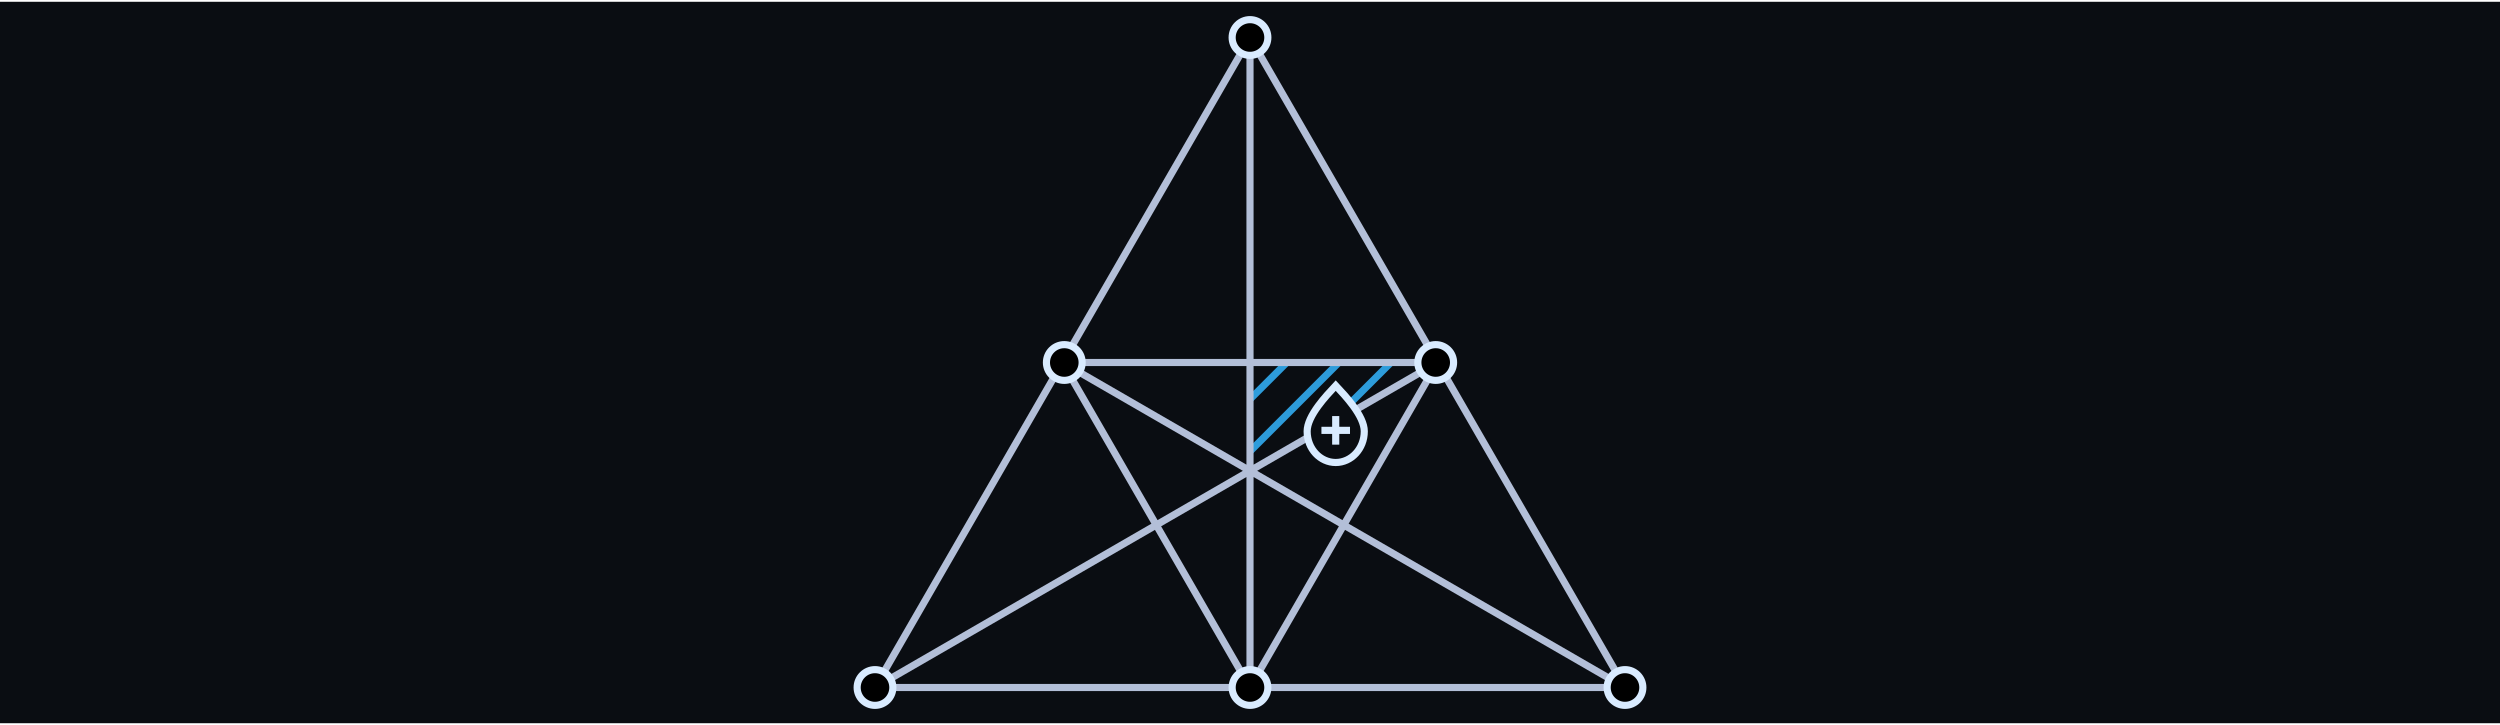 <svg width="700" height="203" viewBox="0 0 700 203" fill="none" xmlns="http://www.w3.org/2000/svg">
<rect width="700" height="202" transform="translate(0 0.5)" fill="#0A0D12"/>
<mask id="mask0_230_0" style="mask-type:alpha" maskUnits="userSpaceOnUse" x="350" y="101" width="53" height="31">
<path d="M402.5 101.5H350L350 131.833L402.5 101.5Z" fill="#C4C4C4"/>
</mask>
<g mask="url(#mask0_230_0)">
<path d="M186 144.515L418.015 -87.5M193.293 151.809L425.308 -80.207M200.586 159.102L432.602 -72.914M222.466 180.981L454.481 -51.034M237.052 195.568L469.067 -36.447M229.759 188.275L461.774 -43.741M244.346 202.861L476.361 -29.154M215.173 173.688L447.188 -58.327M207.88 166.395L439.895 -65.62M251.639 210.154L483.654 -21.861M258.932 217.448L490.947 -14.568M266.225 224.741L498.24 -7.275M288.105 246.62L520.12 14.605M302.692 261.207L534.707 29.191M295.398 253.914L527.413 21.898M309.985 268.5L542 36.485M280.812 239.327L512.827 7.312M273.519 232.034L505.534 0.019" stroke="#2D9CDB" stroke-width="2"/>
</g>
<path d="M350 10.5L297.5 101.5M350 10.5L402.5 101.5M350 10.5L350 192.5M455 192.5L297.5 101.5M455 192.5H350M455 192.5L402.5 101.5M245 192.5L297.5 101.5M245 192.5H350M245 192.5L402.5 101.5M297.5 101.5H402.5M297.5 101.5L350 192.5M350 192.5L402.5 101.5" stroke="#B3BFD8" stroke-width="2"/>
<path d="M382 120.774C382 125.668 378.347 129.5 374 129.5C369.653 129.5 366 125.668 366 120.774C366 118.646 367.278 116.151 369.113 113.648C370.661 111.537 372.496 109.56 374 107.96C375.504 109.56 377.339 111.537 378.887 113.648C380.722 116.151 382 118.646 382 120.774Z" fill="#0A0D12" stroke="#D9EBFF" stroke-width="2"/>
<line x1="370" y1="120.5" x2="378" y2="120.5" stroke="#D9EBFF" stroke-width="2"/>
<line x1="374" y1="116.5" x2="374" y2="124.5" stroke="#D9EBFF" stroke-width="2"/>
<circle cx="350" cy="10.5" r="5" fill="black" stroke="#D9EBFF" stroke-width="2"/>
<circle cx="350" cy="192.5" r="5" fill="black" stroke="#D9EBFF" stroke-width="2"/>
<circle cx="455" cy="192.5" r="5" fill="black" stroke="#D9EBFF" stroke-width="2"/>
<circle cx="245" cy="192.5" r="5" fill="black" stroke="#D9EBFF" stroke-width="2"/>
<circle cx="298" cy="101.5" r="5" fill="black" stroke="#D9EBFF" stroke-width="2"/>
<circle cx="402" cy="101.5" r="5" fill="black" stroke="#D9EBFF" stroke-width="2"/>
</svg>
